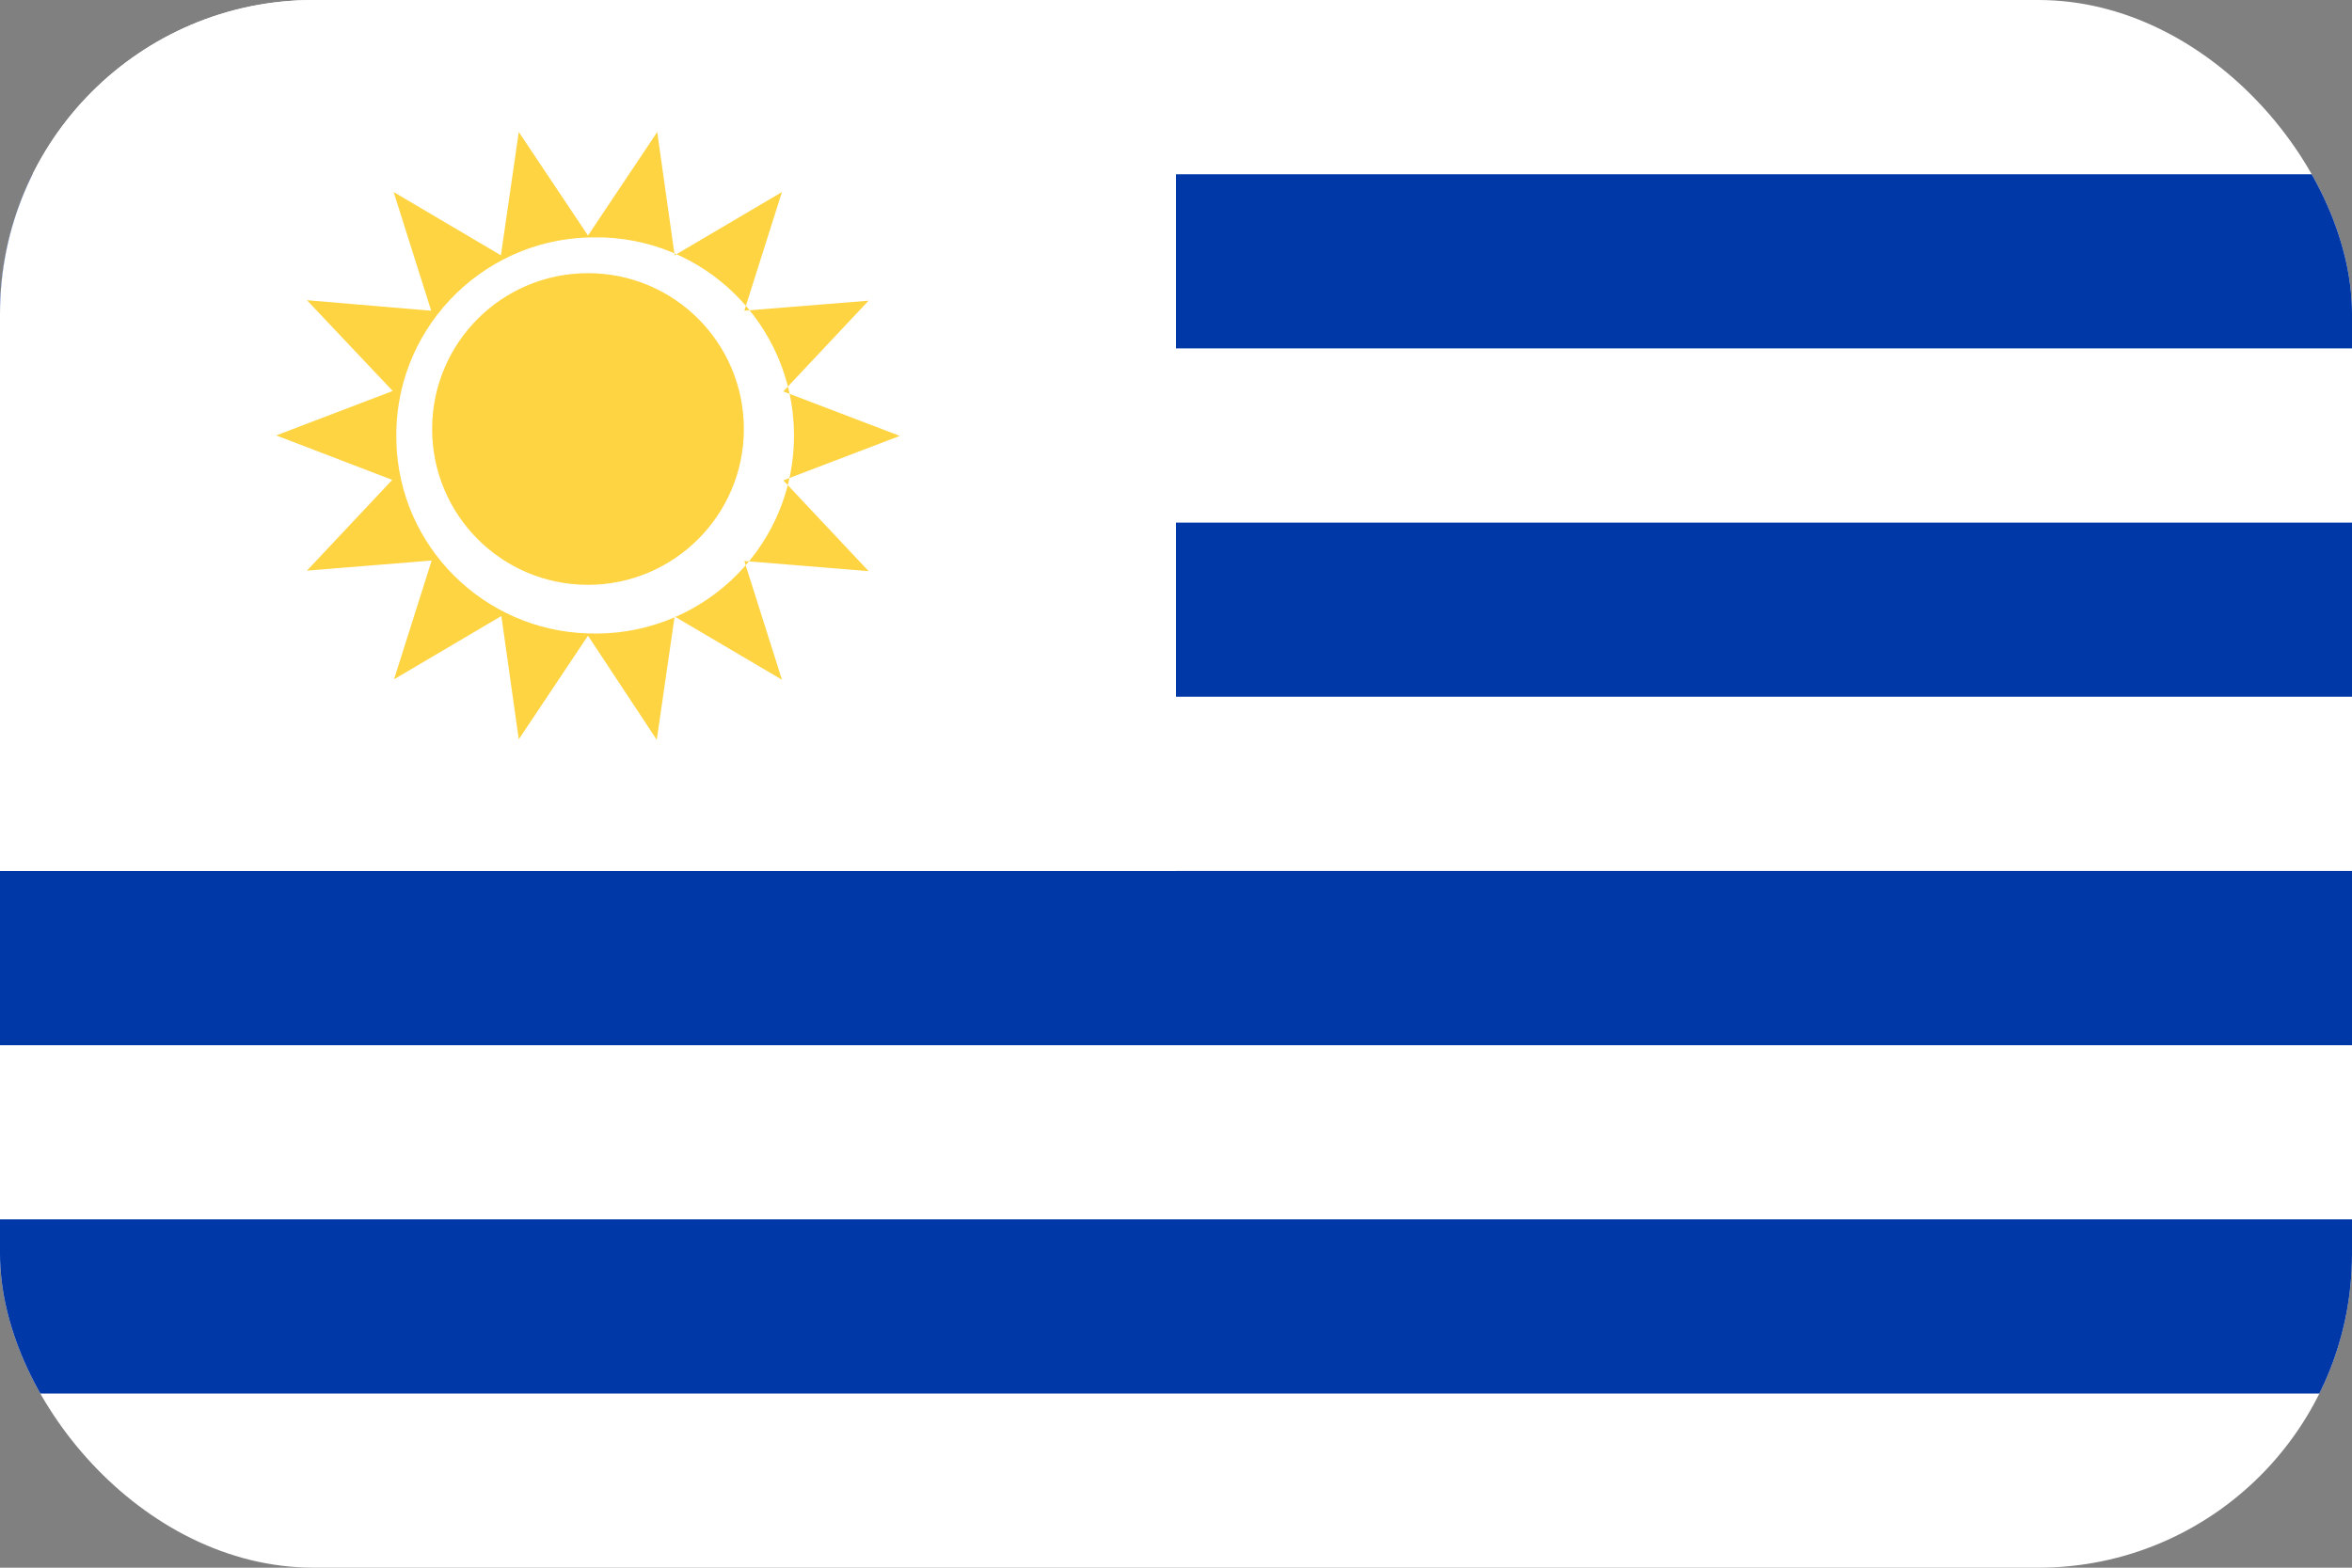 <svg width="30" height="20" viewBox="0 0 30 20" fill="none" xmlns="http://www.w3.org/2000/svg">
<rect x="0" y="0" width="30" height="20" fill="#808080" stroke="none"/>
<g clip-path="url(#clip0_162_15439)">
<path d="M0 0H30V20H0V0Z" fill="white"/>
<path d="M0 2.223H30V4.445H0V2.223ZM0 6.667H30V8.889H0V6.667ZM0 11.111H30V13.334H0V11.111ZM0 15.556H30V17.778H0V15.556Z" fill="#0038A8"/>
<path d="M0 0H15V11.111H0V0Z" fill="white"/>
<path d="M7.5 8.11L6.617 9.432L6.395 7.859L5.026 8.666L5.506 7.151L3.915 7.28L5.003 6.122L3.523 5.555L5.009 4.988L3.915 3.83L5.5 3.964L5.021 2.45L6.389 3.257L6.617 1.684L7.5 3.005L8.383 1.684L8.605 3.257L9.974 2.45L9.494 3.964L11.079 3.836L9.991 4.994L11.477 5.561L9.991 6.128L11.079 7.286L9.494 7.157L9.974 8.672L8.605 7.865L8.377 9.438L7.5 8.11ZM7.5 8.081C8.898 8.134 10.073 7.052 10.126 5.654C10.178 4.257 9.097 3.081 7.699 3.029H7.5C6.102 3.075 5.009 4.245 5.056 5.637C5.091 6.97 6.167 8.04 7.5 8.081ZM7.5 7.461C6.401 7.461 5.512 6.572 5.512 5.473C5.512 4.374 6.401 3.485 7.5 3.485C8.599 3.485 9.488 4.374 9.488 5.473C9.488 6.572 8.594 7.461 7.5 7.461Z" fill="#FED443"/>
</g>
<defs>
<clipPath id="clip0_162_15439">
<rect width="30" height="20" rx="4" fill="white"/>
</clipPath>
</defs>
</svg>
